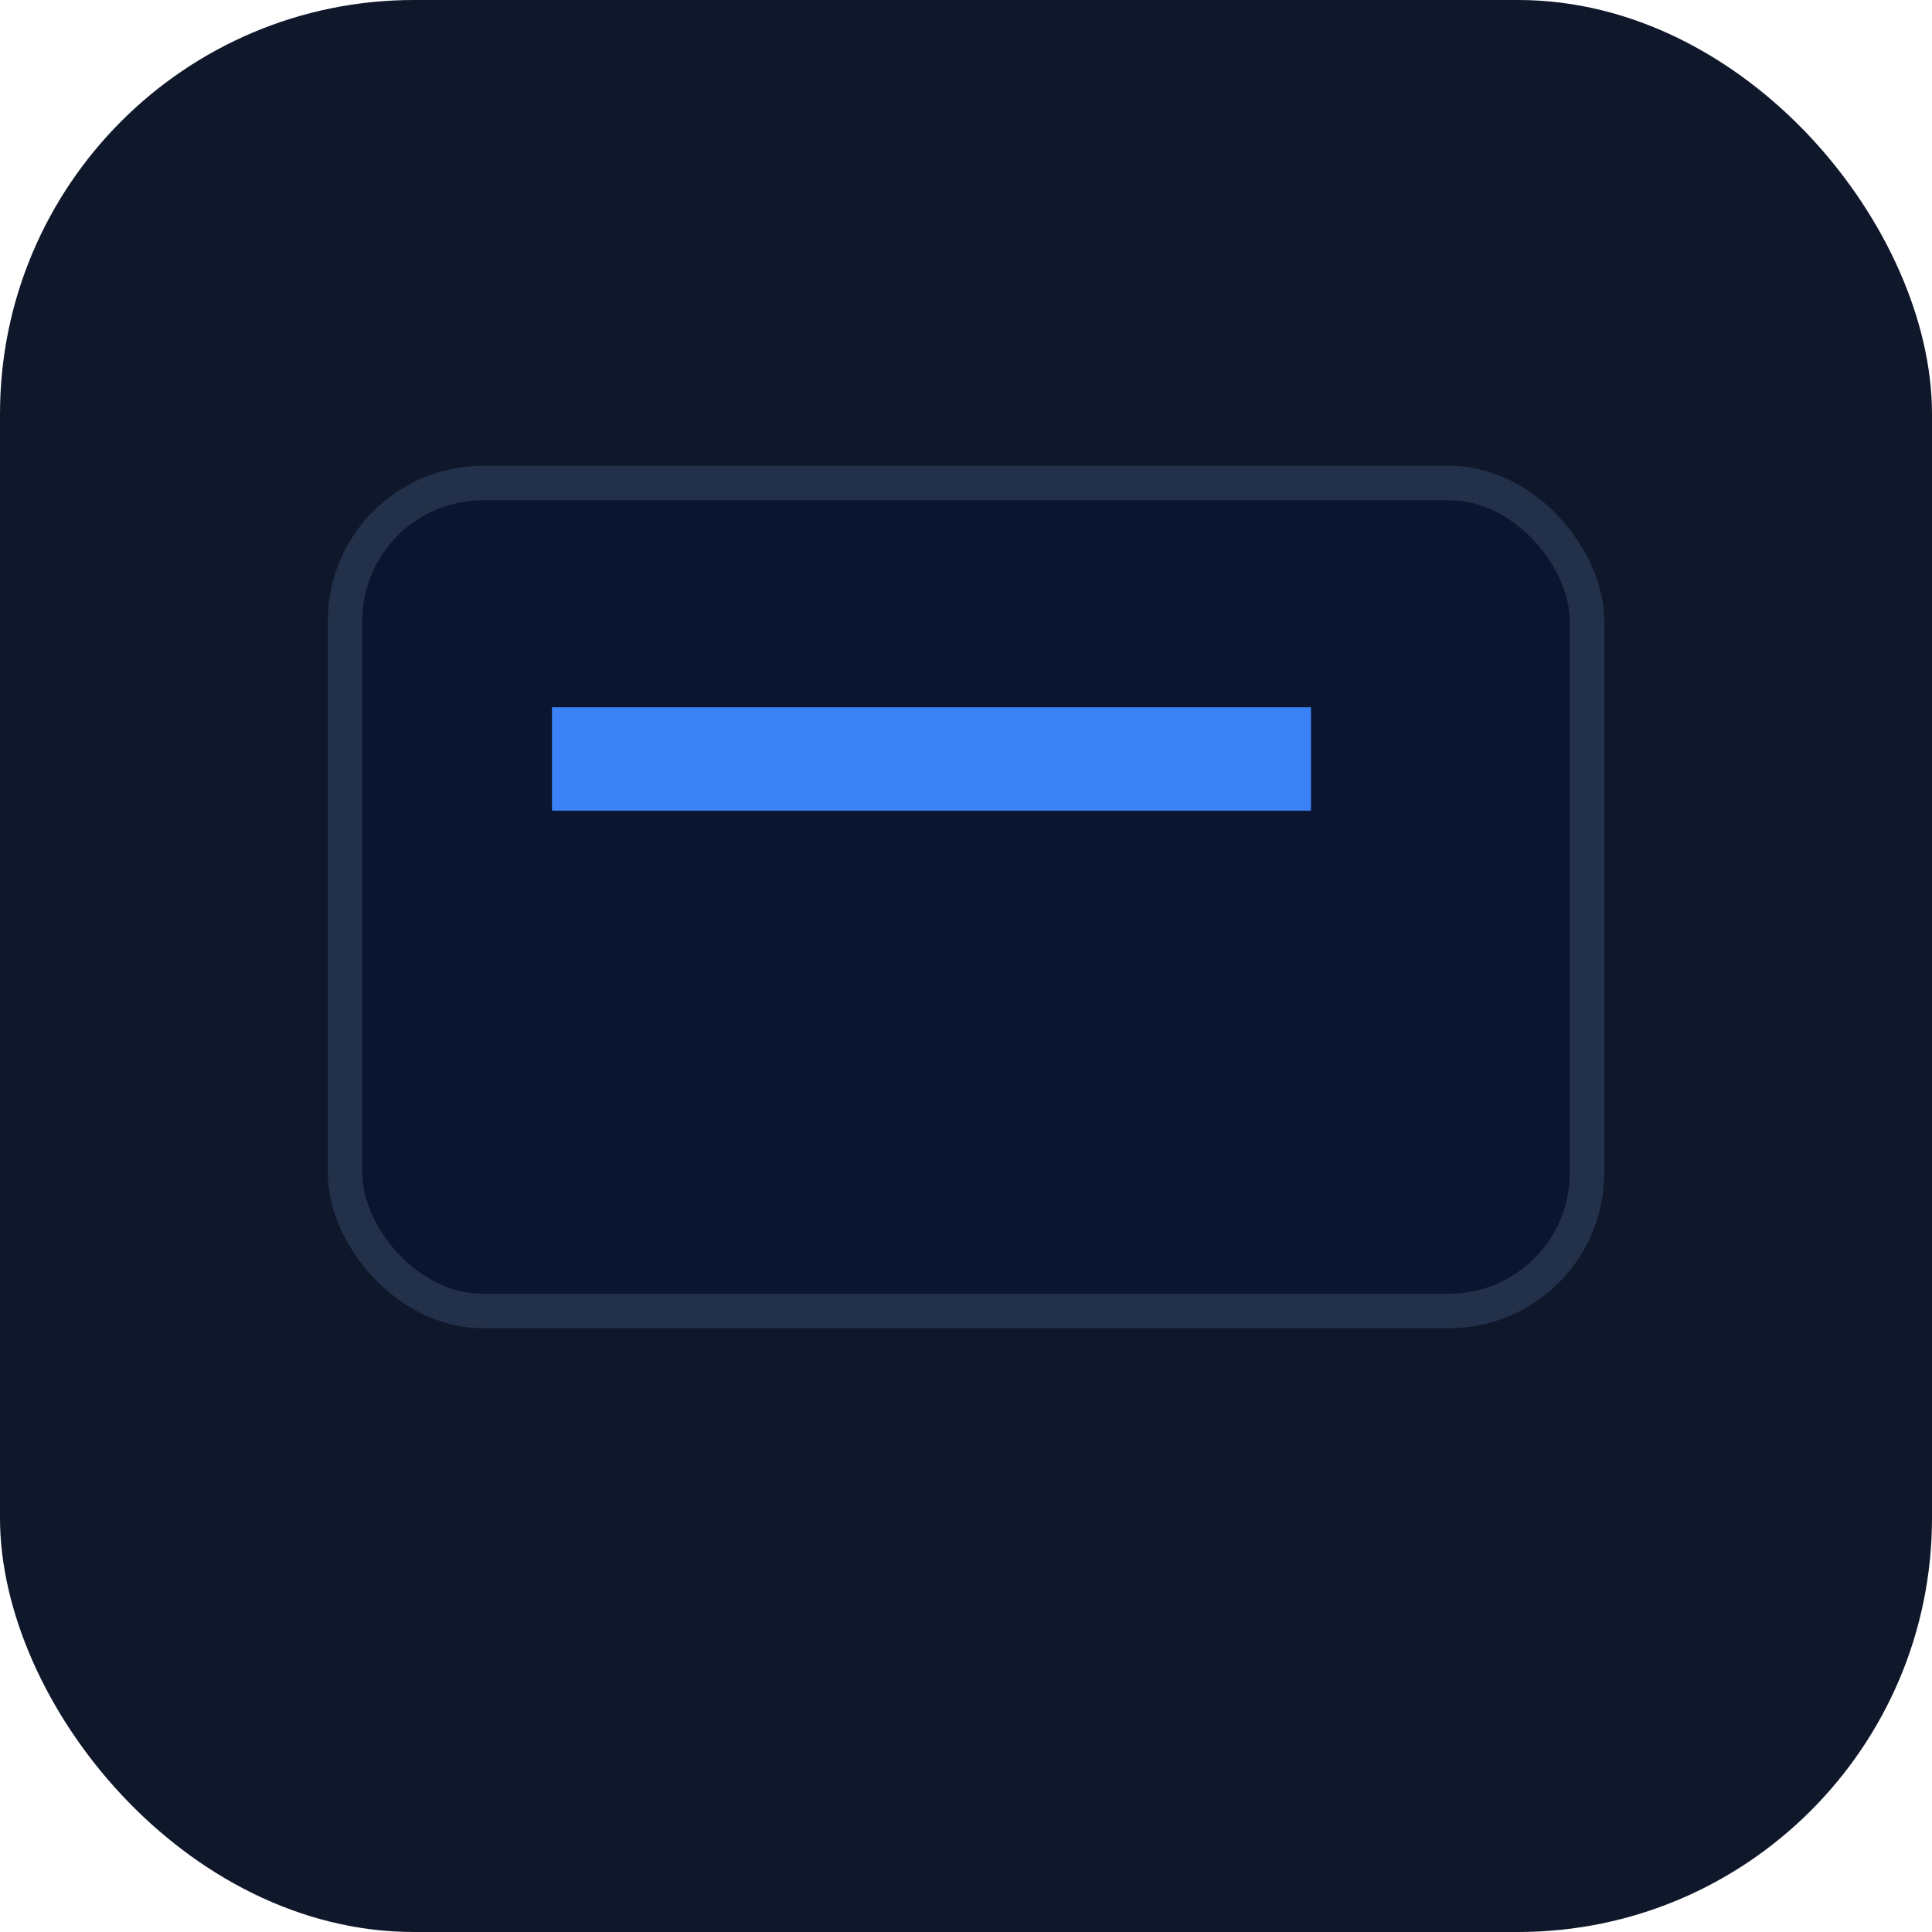 <svg xmlns="http://www.w3.org/2000/svg" viewBox="0 0 56 56"><rect width="56" height="56" rx="12" fill="#0f172a"/><rect x="10" y="14" width="36" height="24" rx="4" fill="#0b1530" stroke="#223049"/><line x1="16" y1="22" x2="38" y2="22" stroke="#3b82f6" stroke-width="3"/></svg>
